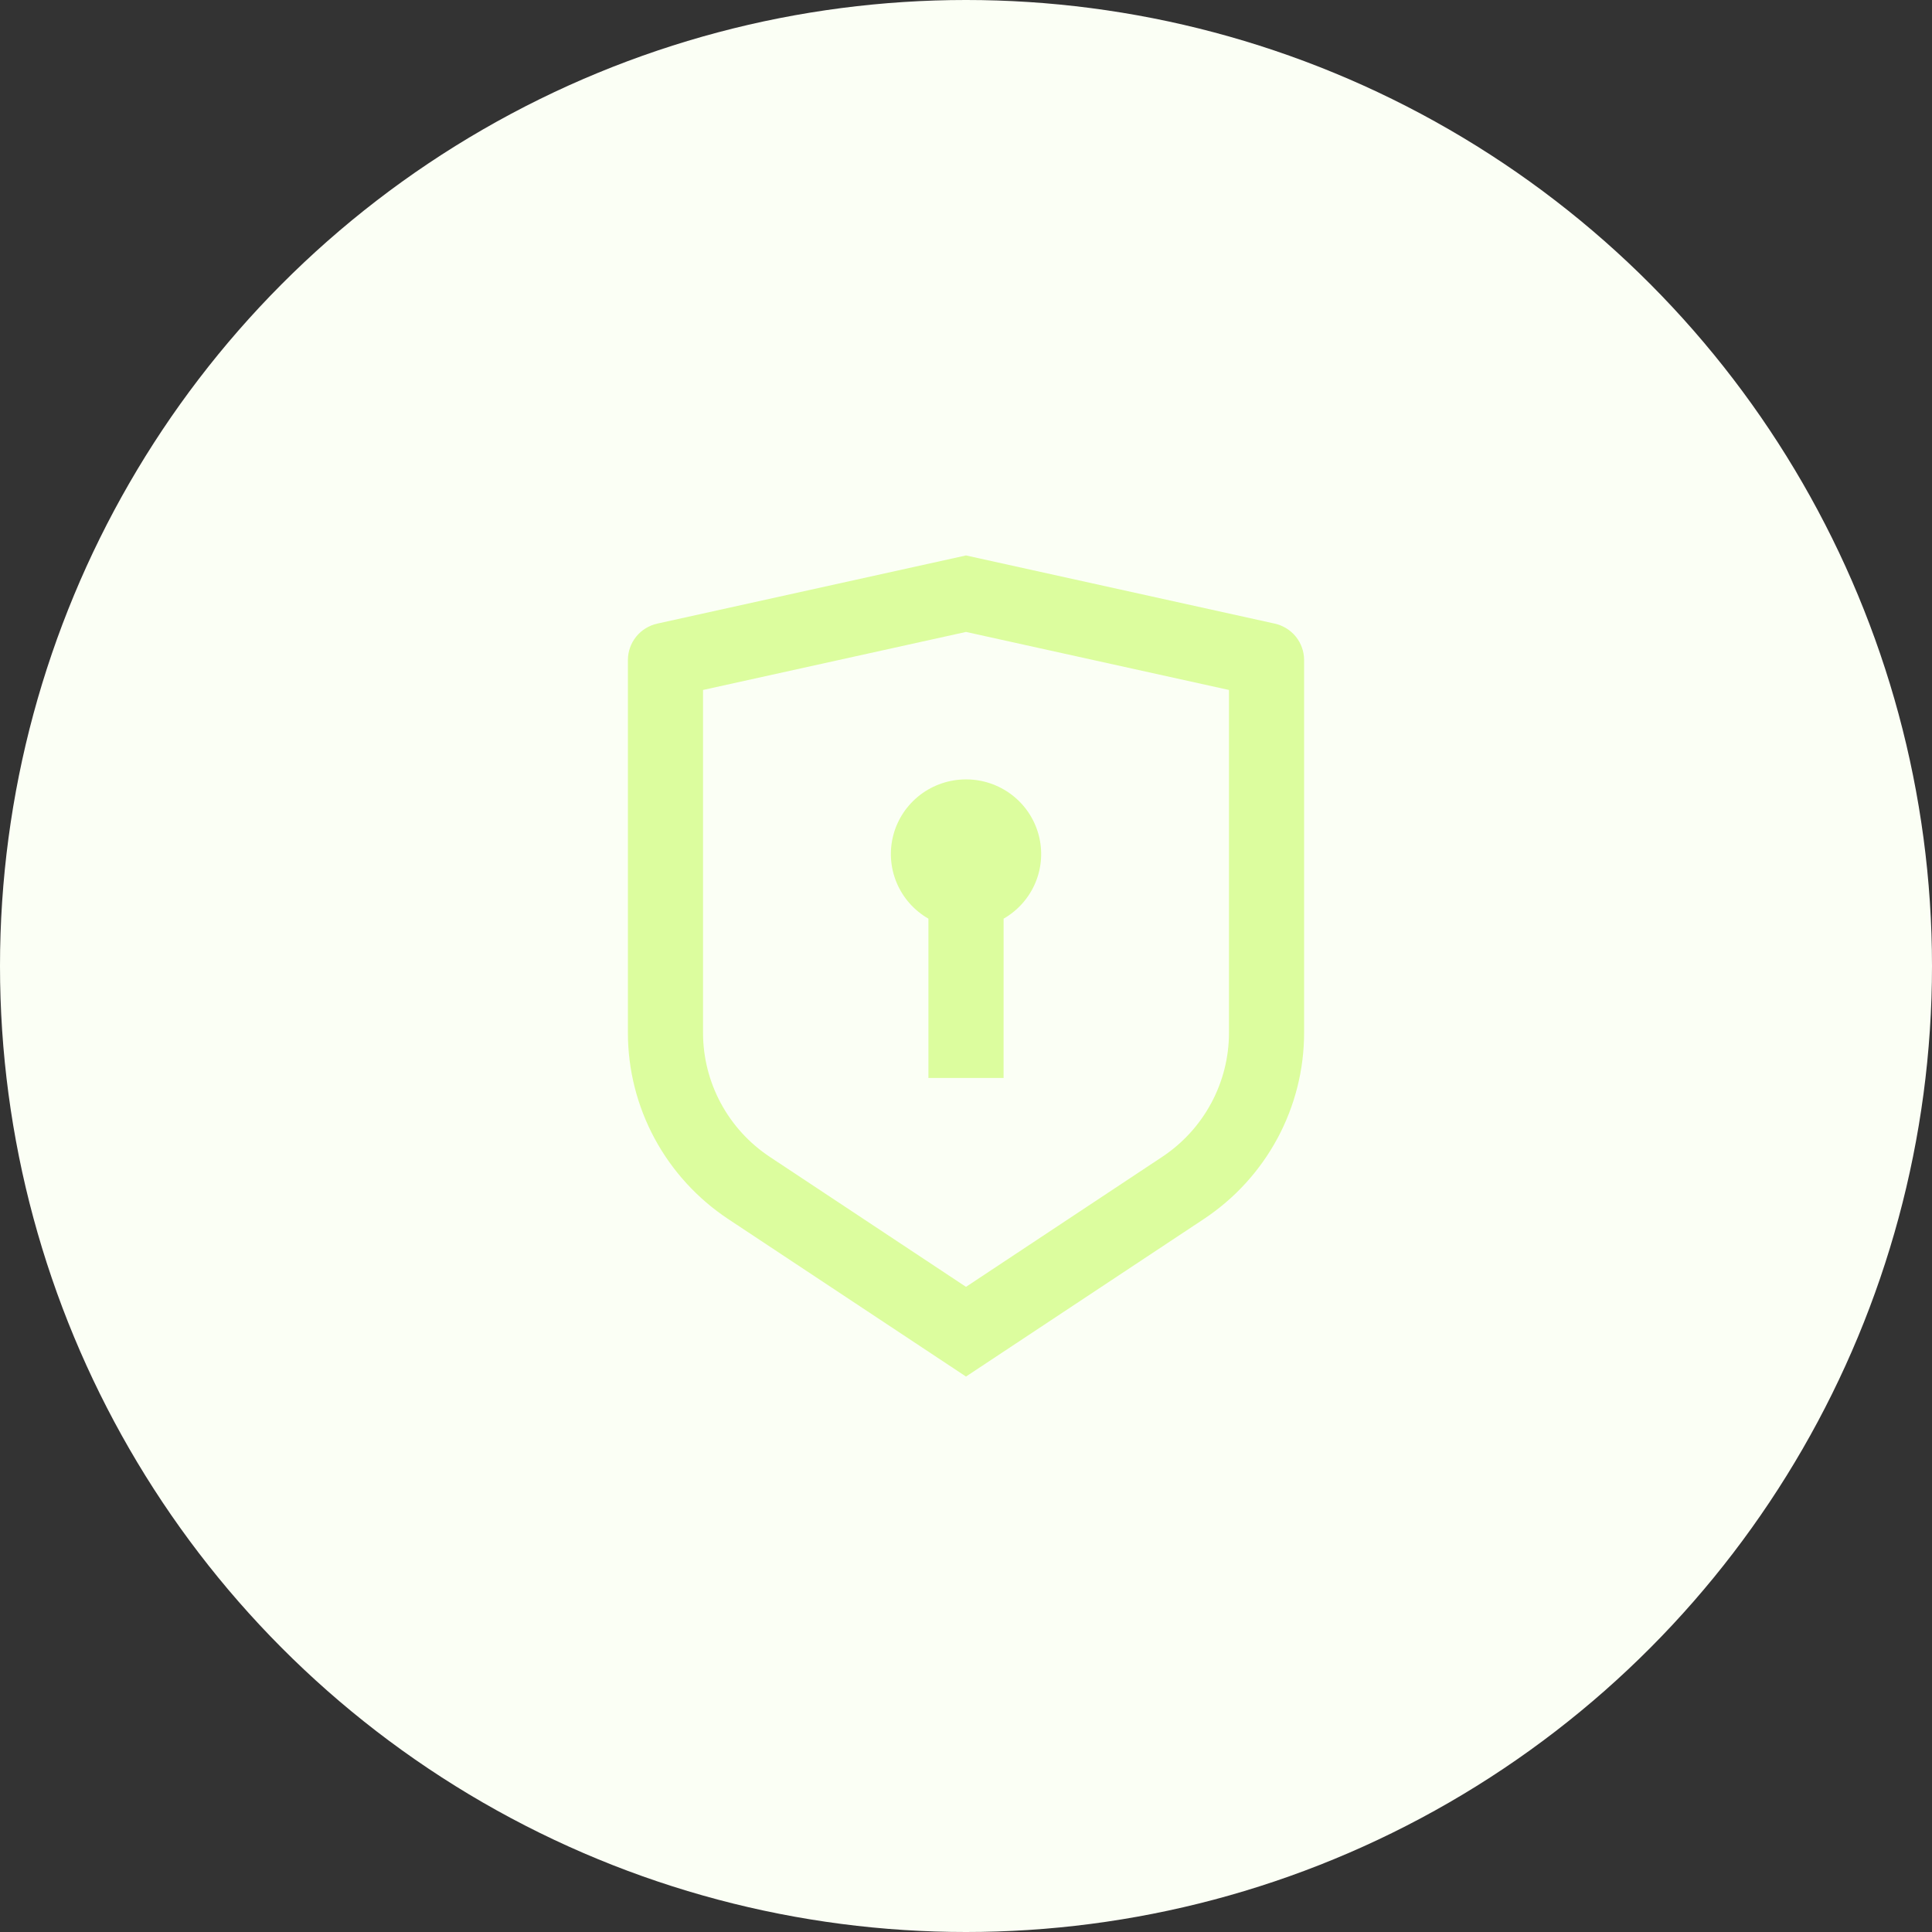 <svg width="55" height="55" viewBox="0 0 80 80" fill="none" xmlns="http://www.w3.org/2000/svg">
<rect x="0" y="0" width="80" height="80" fill="#333333" stroke="none"/>
<g id="card-bg-key" class="card-bg-key">
<circle id="Ellipse 2507" cx="40" cy="40" r="40" fill="#FBFFF5"/>
<path id="Vector" d="M40 23L52.782 25.822C53.127 25.898 53.436 26.089 53.658 26.363C53.879 26.638 54 26.979 54 27.33V42.765C54 44.291 53.62 45.794 52.895 47.14C52.17 48.486 51.122 49.633 49.844 50.48L40 57L30.156 50.48C28.878 49.633 27.83 48.486 27.105 47.141C26.38 45.795 26 44.293 26 42.766V27.33C26 26.979 26.121 26.638 26.342 26.363C26.564 26.089 26.873 25.898 27.218 25.822L40 23ZM40 26.167L29.111 28.57V42.765C29.111 43.782 29.364 44.784 29.847 45.681C30.331 46.579 31.029 47.344 31.882 47.908L40 53.286L48.118 47.908C48.97 47.344 49.669 46.579 50.152 45.682C50.636 44.785 50.889 43.784 50.889 42.766V28.57L40 26.167ZM40 32.273C40.685 32.272 41.351 32.497 41.895 32.911C42.438 33.325 42.829 33.906 43.006 34.563C43.184 35.22 43.138 35.917 42.876 36.546C42.614 37.175 42.15 37.7 41.557 38.04L41.556 44.636H38.444V38.04C37.851 37.7 37.388 37.175 37.126 36.546C36.864 35.918 36.818 35.221 36.995 34.564C37.172 33.906 37.563 33.326 38.106 32.911C38.65 32.497 39.315 32.273 40 32.273Z" fill="#DCFD9E"/>
</g>
</svg>

